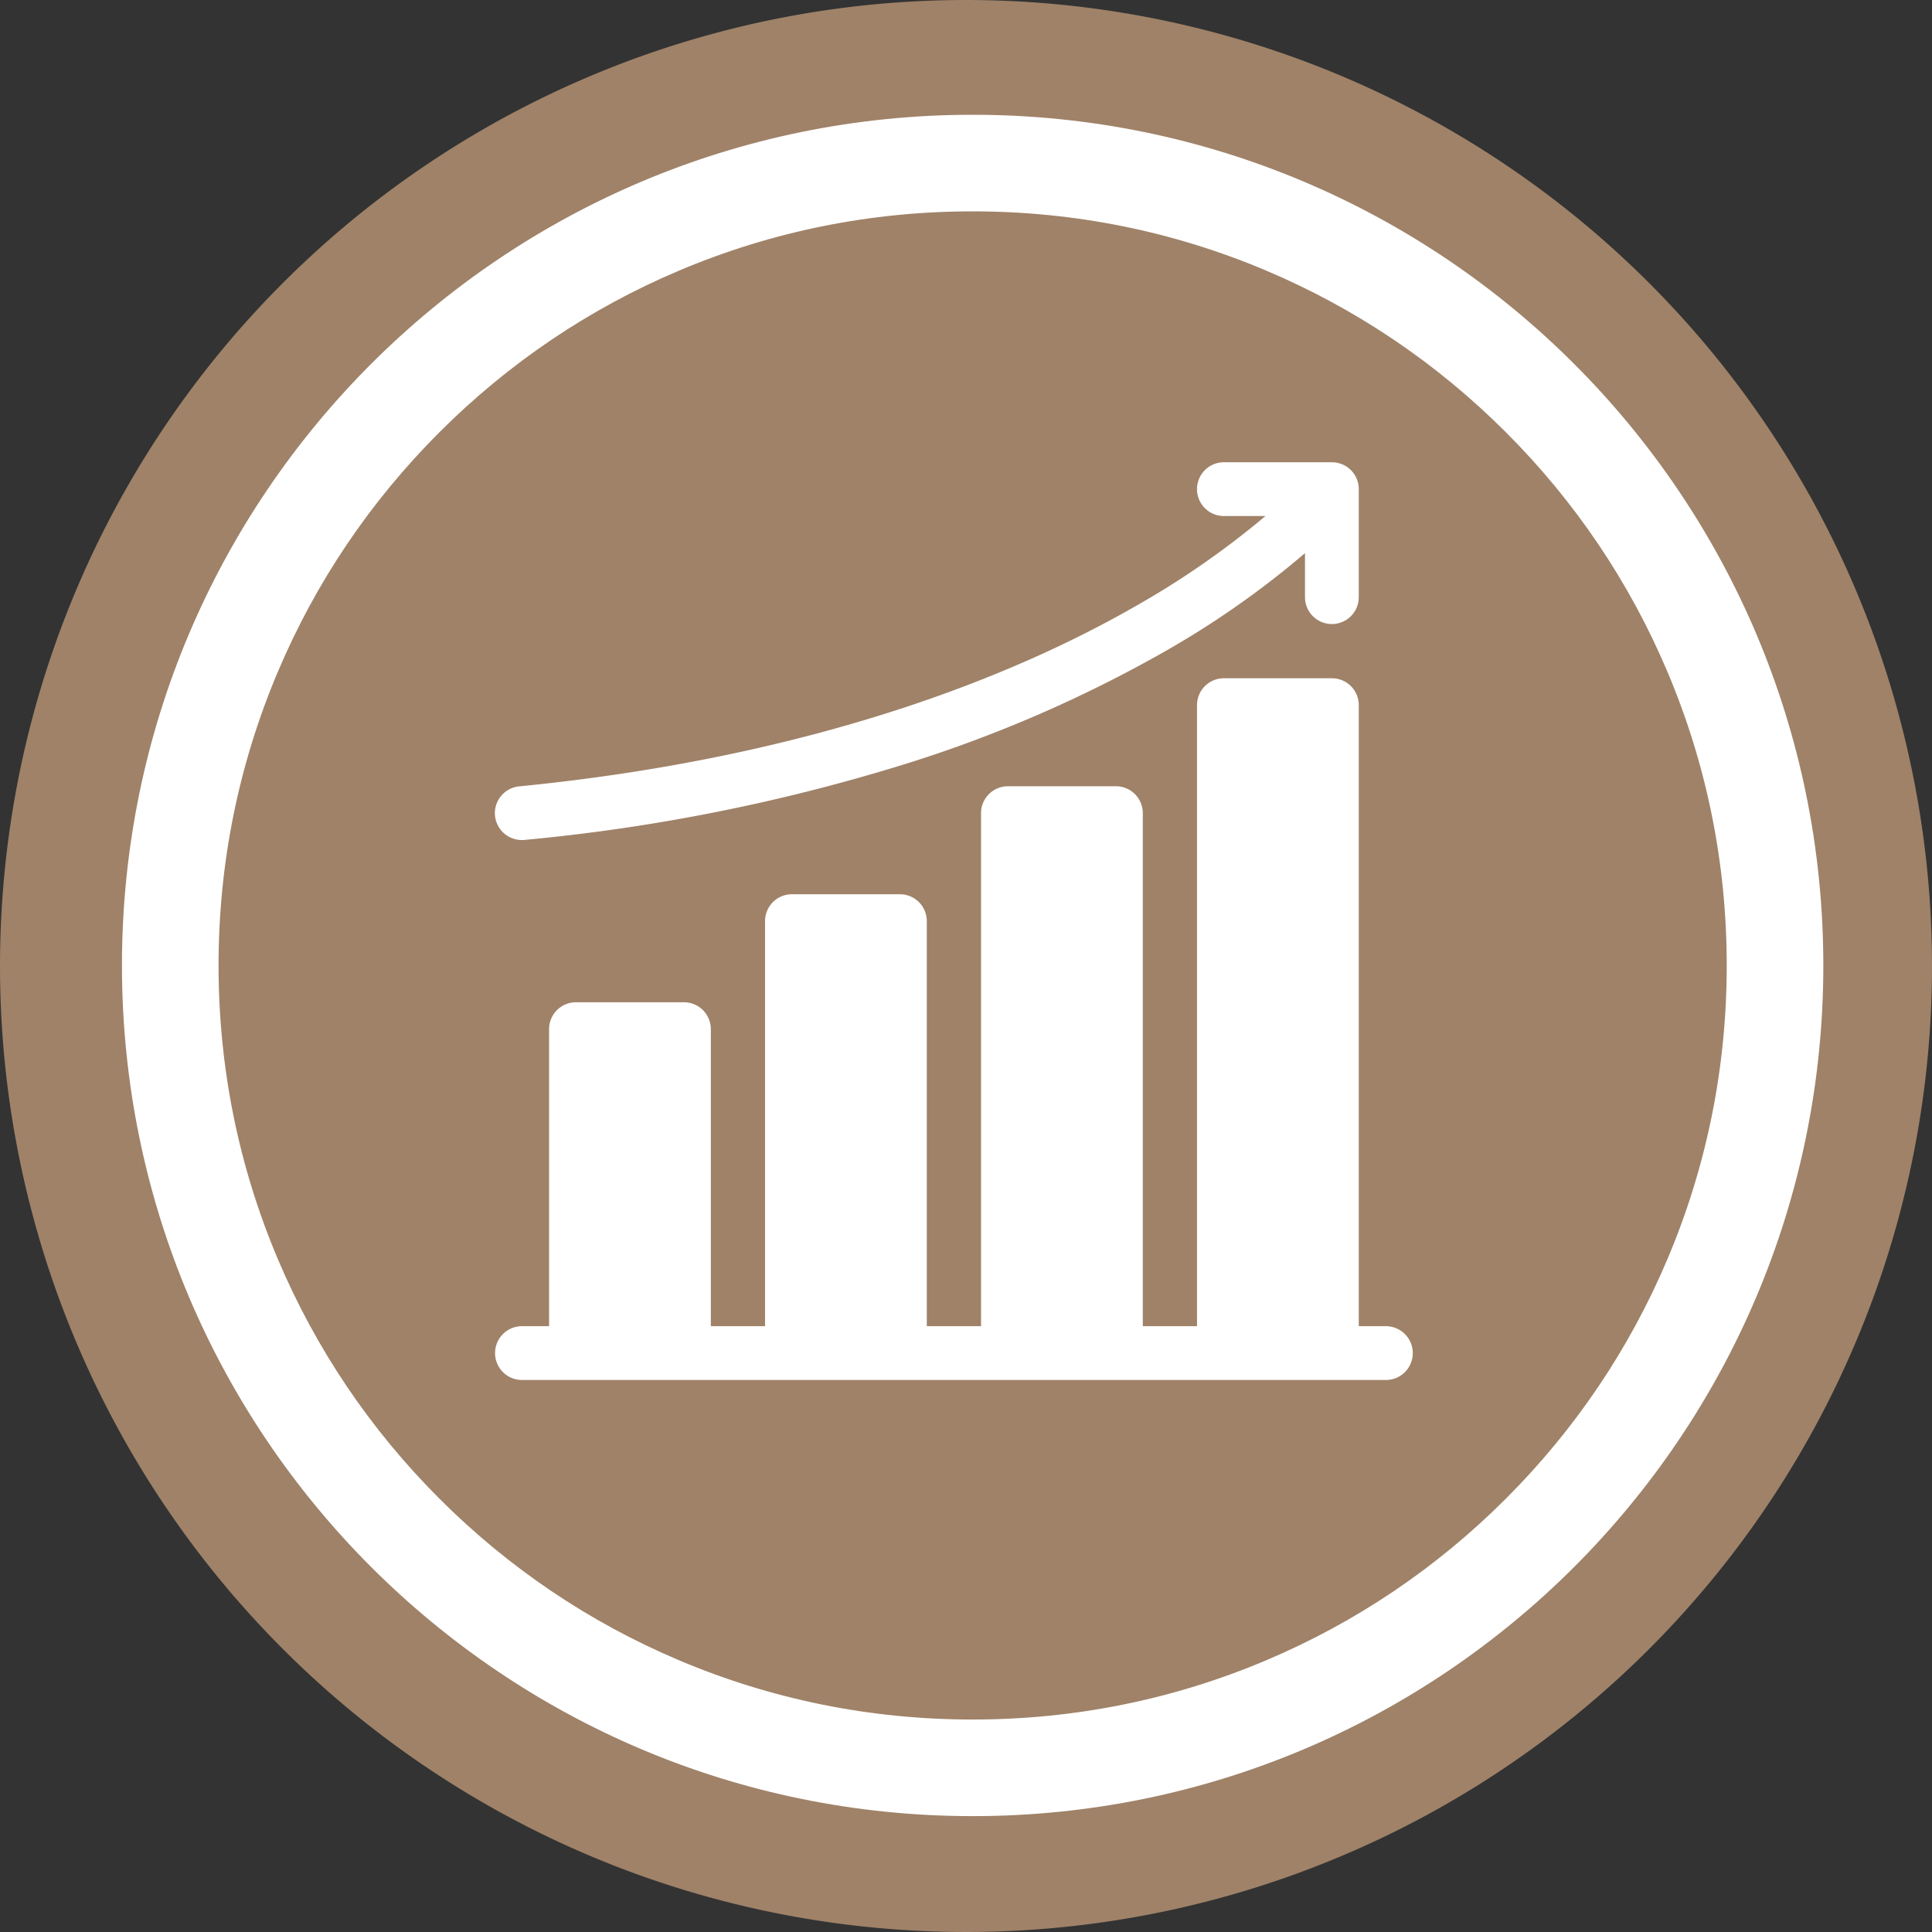 <svg xmlns="http://www.w3.org/2000/svg" width="80" height="80" viewBox="0 0 80 80">
  <rect x="0" y="0" width="80" height="80" fill="#333333" stroke="none"/>
  <g id="Group_270" data-name="Group 270" transform="translate(-35.5 -581.858)">
    <g id="Group_190" data-name="Group 190" transform="translate(-137 -1948.151)">
      <g id="Group_14" data-name="Group 14" transform="translate(-570.5 154.009)">
        <path id="Path_65" data-name="Path 65" d="M40,0A40,40,0,1,1,0,40,40,40,0,0,1,40,0Z" transform="translate(743 2376)" fill="#9f8268"/>
      </g>
      <g id="Path_206" data-name="Path 206" transform="translate(177.55 2534.761)" fill="none">
        <path d="M35.225,0A35.225,35.225,0,1,1,0,35.225,35.225,35.225,0,0,1,35.225,0Z" stroke="none"/>
        <path d="M 35.225 4 C 31.008 4 26.919 4.825 23.072 6.452 C 19.354 8.025 16.015 10.277 13.146 13.146 C 10.277 16.015 8.025 19.354 6.452 23.072 C 4.825 26.919 4 31.008 4 35.225 C 4 39.442 4.825 43.531 6.452 47.378 C 8.025 51.096 10.277 54.436 13.146 57.305 C 16.015 60.174 19.354 62.426 23.072 63.998 C 26.919 65.625 31.008 66.45 35.225 66.45 C 39.442 66.45 43.531 65.625 47.378 63.998 C 51.096 62.426 54.436 60.174 57.305 57.305 C 60.174 54.436 62.426 51.096 63.998 47.378 C 65.625 43.531 66.45 39.442 66.45 35.225 C 66.45 31.008 65.625 26.919 63.998 23.072 C 62.426 19.354 60.174 16.015 57.305 13.146 C 54.436 10.277 51.096 8.025 47.378 6.452 C 43.531 4.825 39.442 4 35.225 4 M 35.225 -7.62939453125e-06 C 54.679 -7.62939453125e-06 70.45 15.771 70.45 35.225 C 70.45 54.679 54.679 70.45 35.225 70.45 C 15.771 70.45 -7.62939453125e-06 54.679 -7.62939453125e-06 35.225 C -7.62939453125e-06 15.771 15.771 -7.62939453125e-06 35.225 -7.62939453125e-06 Z" stroke="none" fill="#fff"/>
      </g>
    </g>
    <g id="increase" transform="translate(56 600.999)">
      <path id="Path_253" data-name="Path 253" d="M36.888,147.331H35.765V121.614a1.113,1.113,0,0,0-1.113-1.113H30.18a1.113,1.113,0,0,0-1.113,1.113v25.717H26.822V126.086a1.113,1.113,0,0,0-1.113-1.113H21.237a1.113,1.113,0,0,0-1.113,1.113v21.245H17.878V130.558a1.113,1.113,0,0,0-1.113-1.113H12.293a1.113,1.113,0,0,0-1.113,1.113v16.773H8.935v-12.3a1.113,1.113,0,0,0-1.113-1.113H3.35a1.113,1.113,0,0,0-1.113,1.113v12.3H1.114a1.113,1.113,0,0,0,0,2.227H36.888a1.113,1.113,0,0,0,0-2.227Z" transform="translate(-0.001 -111.557)" fill="#fff"/>
      <path id="Path_254" data-name="Path 254" d="M1.112,15.643c.037,0,.074,0,.111-.005a77.276,77.276,0,0,0,15.845-3.169A54.69,54.69,0,0,0,27.659,7.876a37.341,37.341,0,0,0,5.878-4.112V5.586a1.113,1.113,0,1,0,2.227,0V1.114A1.113,1.113,0,0,0,34.651,0H30.179a1.113,1.113,0,0,0,0,2.227H31.9a35.662,35.662,0,0,1-5.481,3.79C21.686,8.718,13.43,12.193,1,13.421a1.113,1.113,0,0,0,.108,2.221Z" transform="translate(0)" fill="#fff"/>
    </g>
  </g>
</svg>
